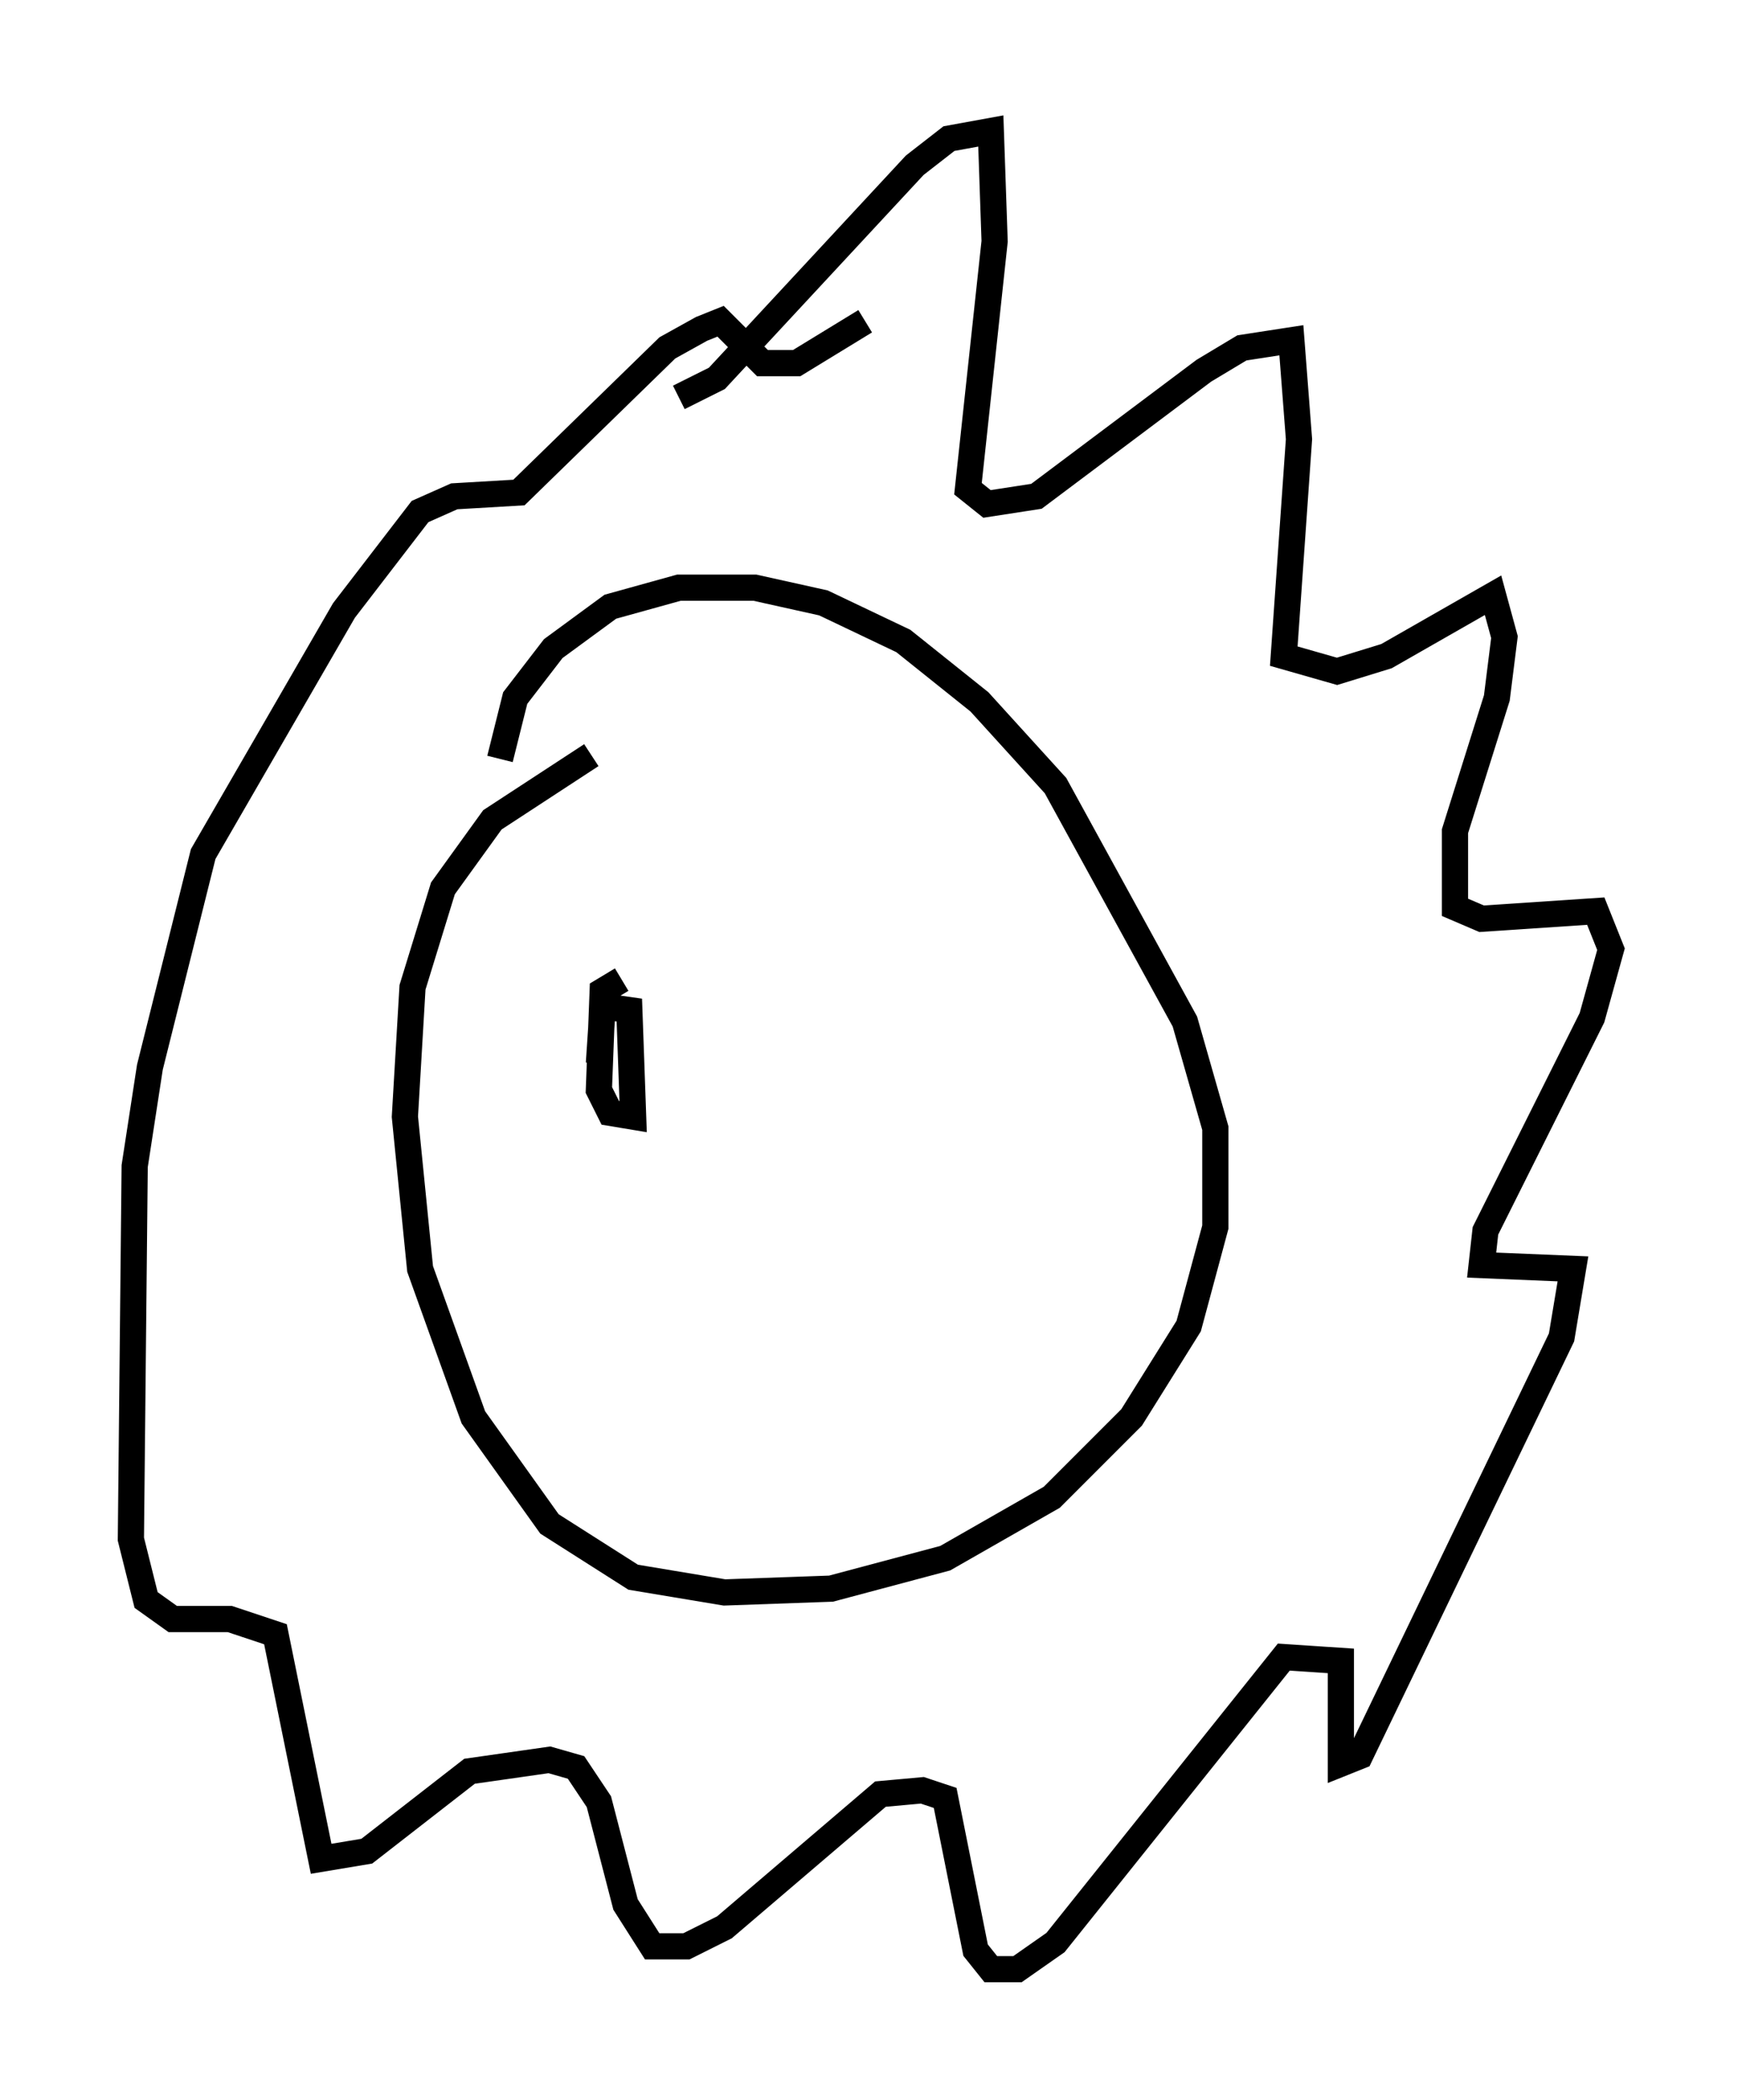 <?xml version="1.0" encoding="utf-8" ?>
<svg baseProfile="full" height="80.156" version="1.1" width="66.503" xmlns="http://www.w3.org/2000/svg" xmlns:ev="http://www.w3.org/2001/xml-events" xmlns:xlink="http://www.w3.org/1999/xlink"><defs /><rect fill="white" height="80.156" width="66.503" x="0" y="0" /><path d="M24.754, 28.676 m-2.179, 0.145 l-3.777, 2.469 -1.888, 2.615 l-1.162, 3.777 -0.291, 4.939 l0.581, 5.81 2.034, 5.665 l2.905, 4.067 3.196, 2.034 l3.486, 0.581 4.067, -0.145 l4.358, -1.162 4.067, -2.324 l3.05, -3.05 2.179, -3.486 l1.017, -3.777 0.0, -3.777 l-1.162, -4.067 -4.939, -9.006 l-2.905, -3.196 -2.905, -2.324 l-3.05, -1.453 -2.615, -0.581 l-2.905, 0.0 -2.615, 0.726 l-2.179, 1.598 -1.453, 1.888 l-0.581, 2.324 m6.827, -13.799 l1.453, -0.726 7.553, -8.134 l1.307, -1.017 1.598, -0.291 l0.145, 4.212 -1.017, 9.441 l0.726, 0.581 1.888, -0.291 l6.391, -4.793 1.453, -0.872 l1.888, -0.291 0.291, 3.777 l-0.581, 8.279 2.034, 0.581 l1.888, -0.581 4.067, -2.324 l0.436, 1.598 -0.291, 2.324 l-1.598, 5.084 0.0, 2.905 l1.017, 0.436 4.358, -0.291 l0.581, 1.453 -0.726, 2.615 l-4.067, 8.134 -0.145, 1.307 l3.486, 0.145 -0.436, 2.615 l-7.698, 15.978 -0.726, 0.291 l0.0, -3.922 -2.179, -0.145 l-8.715, 10.894 -1.453, 1.017 l-1.017, 0.0 -0.581, -0.726 l-1.162, -5.81 -0.872, -0.291 l-1.598, 0.145 -5.955, 5.084 l-1.453, 0.726 -1.307, 0.0 l-1.017, -1.598 -1.017, -3.922 l-0.872, -1.307 -1.017, -0.291 l-3.05, 0.436 -3.922, 3.05 l-1.743, 0.291 -1.743, -8.57 l-1.743, -0.581 -2.179, 0.0 l-1.017, -0.726 -0.581, -2.324 l0.145, -14.235 0.581, -3.777 l2.034, -8.134 5.374, -9.296 l2.905, -3.777 1.307, -0.581 l2.469, -0.145 5.665, -5.52 l1.307, -0.726 0.726, -0.291 l1.598, 1.598 1.307, 0.0 l2.615, -1.598 m-9.296, 25.128 l-0.726, 0.436 -0.145, 3.777 l0.436, 0.872 0.872, 0.145 l-0.145, -4.067 -1.017, -0.145 l-0.145, 2.179 " fill="none" stroke="black" stroke-width="1" /></svg>